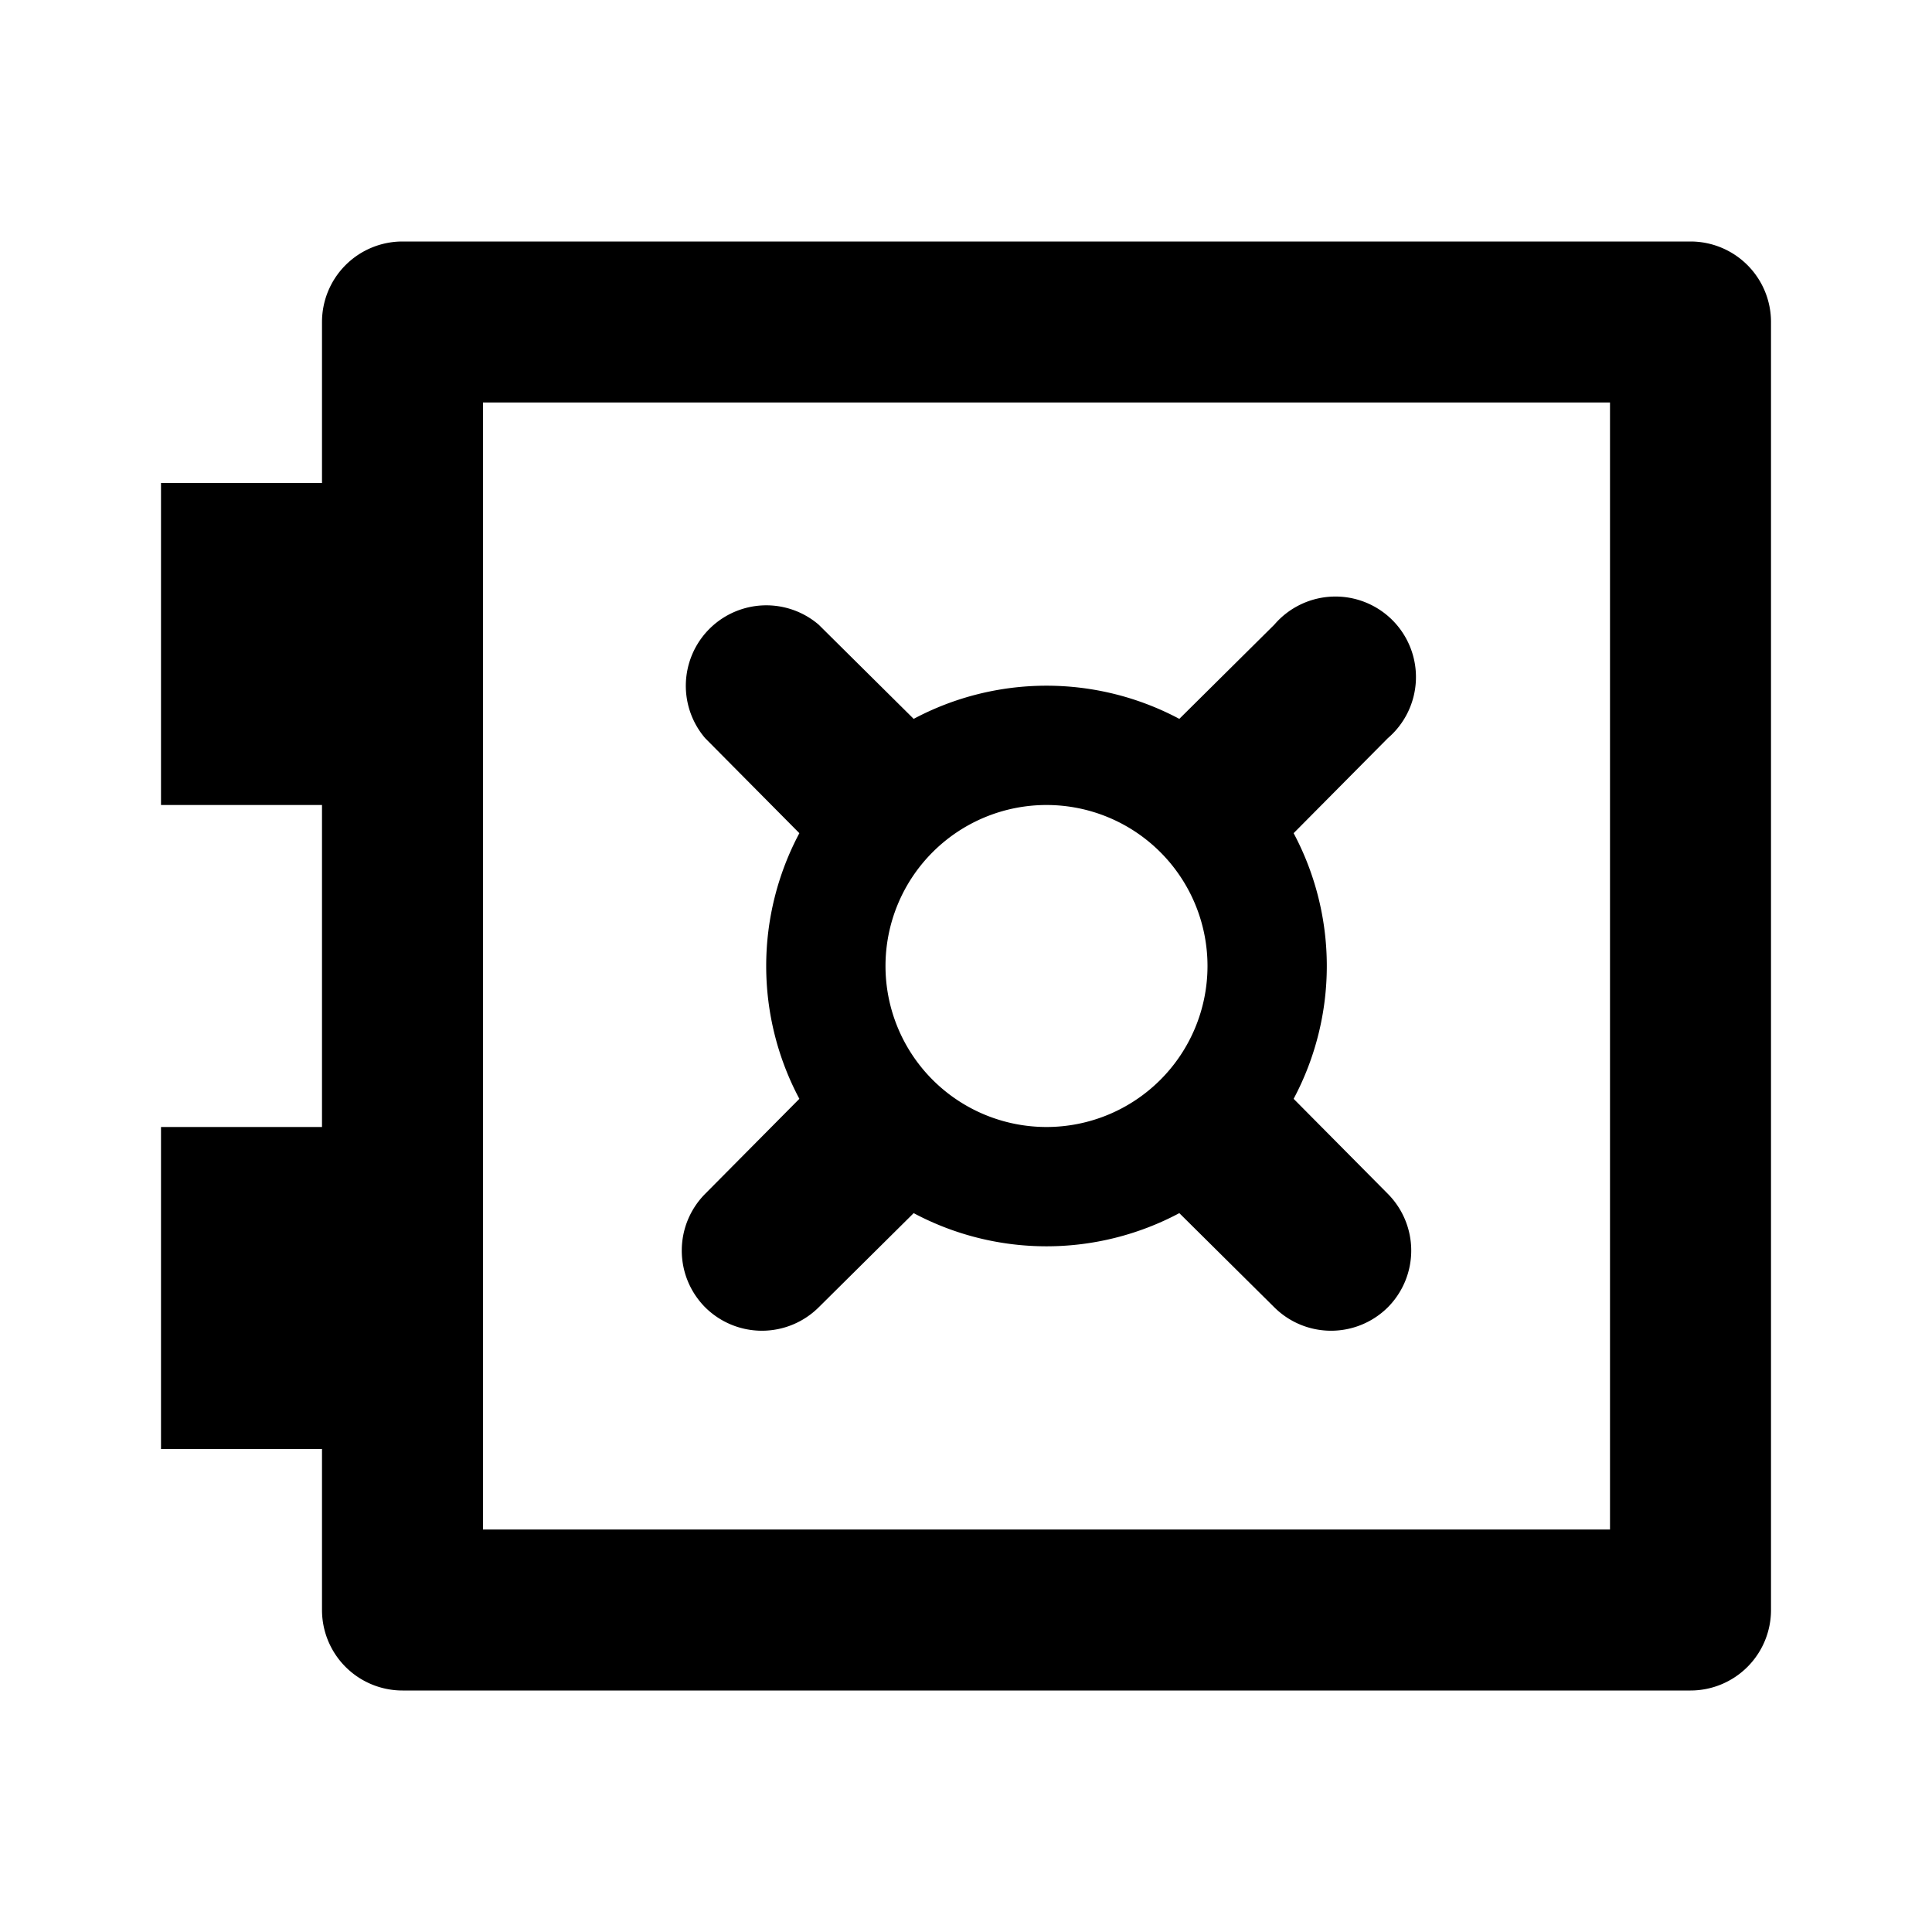 <svg xmlns="http://www.w3.org/2000/svg" viewBox="0 0 24 24"><path d="M21,3H5A1,1,0,0,0,4,4V6H2v4H4v4H2v4H4v2a1,1,0,0,0,1,1H21a1,1,0,0,0,1-1V4A1,1,0,0,0,21,3ZM20,19H6V5H20ZM8.76,16.24a1,1,0,0,0,1.41,0l1.18-1.17a3.51,3.51,0,0,0,3.3,0l1.18,1.17a1,1,0,0,0,1.41,0,1,1,0,0,0,0-1.41l-1.17-1.18a3.51,3.51,0,0,0,0-3.3l1.17-1.18a1,1,0,1,0-1.41-1.41L14.65,8.93a3.51,3.51,0,0,0-3.3,0L10.17,7.76A1,1,0,0,0,8.76,9.17l1.17,1.18a3.51,3.51,0,0,0,0,3.3L8.76,14.83A1,1,0,0,0,8.76,16.24ZM13,10a2,2,0,1,1-2,2A2,2,0,0,1,13,10Z"/></svg>